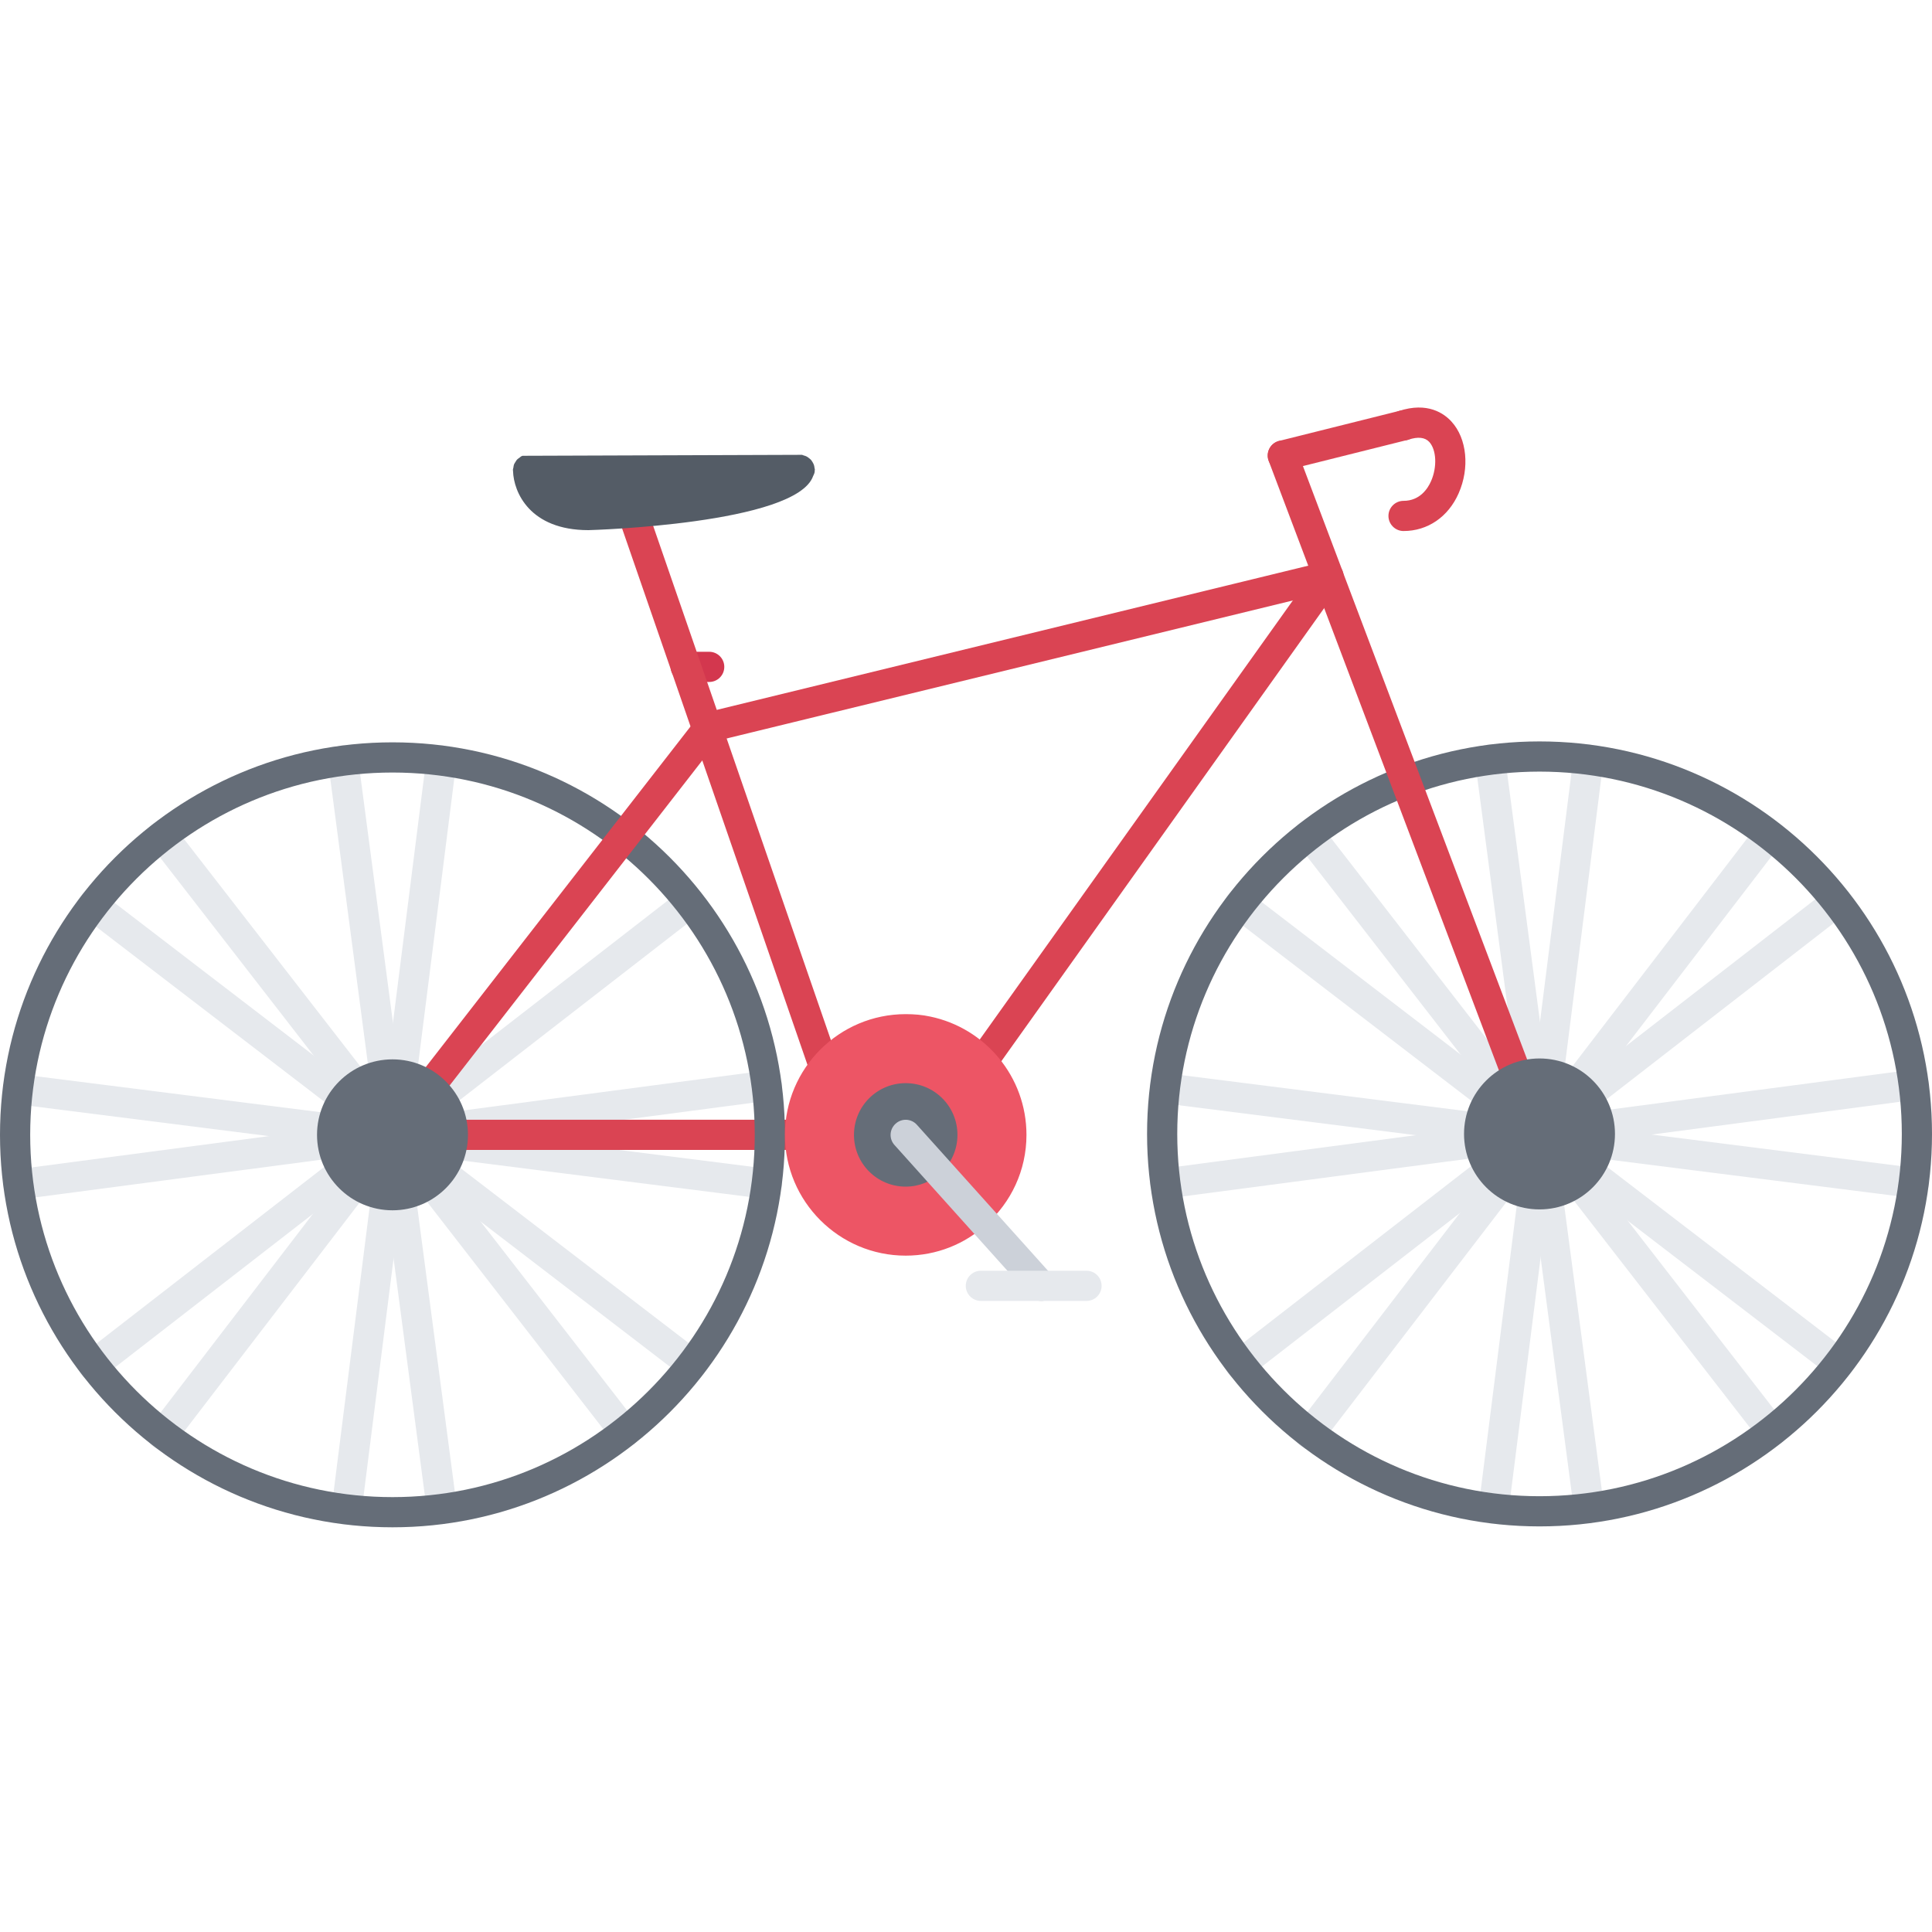<svg height="512pt" viewBox="0 -108 512 512" width="512pt" xmlns="http://www.w3.org/2000/svg"><path d="m187.953 72.727h-6.16c-2.199 0-4.082-1.793-4.082-4 0-2.207 1.703-4 3.922-4h6.312c2.215 0 4 1.793 4 4 0 2.207-1.777 4-3.992 4zm0 0" fill="#d3374e"/><g fill="#e6e9ed"><path d="m91.871 296.008c-.168 0-.344-.008-.512-.035-2.184-.277-3.734-2.277-3.473-4.469l25.098-198.449c.281-2.199 2.328-3.754 4.473-3.473 2.199.281 3.75 2.281 3.473 4.473l-25.098 198.449c-.258 2.031-1.977 3.504-3.961 3.504zm0 0"/><path d="m117.098 295.887c-1.984 0-3.707-1.465-3.969-3.48l-26.168-198.328c-.297-2.184 1.246-4.199 3.438-4.496 2.129-.297 4.203 1.238 4.504 3.449l26.168 198.328c.297 2.184-1.246 4.199-3.438 4.496-.191.023-.367.031-.535.031zm0 0"/><path d="m.785 180.645c0-.168.016-.336.031-.504.281-2.191 2.281-3.742 4.473-3.469l198.453 25.094c2.203.281 3.754 2.32 3.473 4.473-.277 2.191-2.277 3.742-4.473 3.473l-198.461-25.105c-2.016-.254-3.496-1.977-3.496-3.961zm0 0"/><path d="m.902 205.871c0-1.977 1.457-3.695 3.473-3.961l198.328-26.176c2.184-.289 4.199 1.254 4.504 3.449.297 2.125-1.246 4.191-3.453 4.496l-198.328 26.168c-2.188.285-4.203-1.258-4.488-3.449-.035-.184-.035-.352-.035-.527zm0 0"/><path d="m185.574 128.391c.113.121.219.238.328.375 1.363 1.754 1.035 4.266-.703 5.617l-158.055 122.574c-1.77 1.359-4.297 1.008-5.609-.711-1.359-1.754-1.047-4.258.703-5.609l158.066-122.574c1.598-1.25 3.863-1.082 5.27.328zm0 0"/><path d="m106.359 183.117-66.438 86.656c-1.348 1.777-.969 4.32.734 5.617 1.75 1.344 4.281 1.008 5.609-.746l70.184-91.527zm0 0"/><path d="m165.574 275.535c-1.184 0-2.375-.527-3.16-1.547l-122.574-158.078c-1.359-1.754-1.031-4.258.703-5.617 1.754-1.344 4.25-1.047 5.625.715l122.574 158.07c1.348 1.754 1.035 4.258-.719 5.617-.727.559-1.582.84-2.449.84zm0 0"/><path d="m183.344 257.605c-.855 0-1.719-.262-2.441-.832l-158.742-121.727c-1.754-1.344-2.082-3.848-.734-5.609 1.344-1.758 3.855-2.086 5.605-.734l158.754 121.734c1.75 1.344 2.078 3.848.734 5.609-.801 1.023-1.992 1.559-3.176 1.559zm0 0"/></g><path d="m259 179.285c-.816 0-1.625-.238-2.328-.742-1.801-1.281-2.215-3.785-.938-5.578l93.051-130.488c1.543-1.559 4.344-1.848 5.902-.293 1.559 1.559 1.816 3.805.25 5.367l-.082.078-92.609 129.977c-.773 1.098-2.016 1.68-3.246 1.68zm0 0" fill="#da4453"/><path d="m226.016 200.742c-1.656 0-3.199-1.039-3.785-2.695l-58.062-168.016c-.719-2.09.391-4.359 2.488-5.09 2.062-.703 4.359.383 5.078 2.48l58.066 168.016c.719 2.09-.375 4.359-2.473 5.09-.441.145-.871.215-1.312.215zm0 0" fill="#da4453"/><path d="m187.953 88.727c-1.801 0-3.441-1.223-3.875-3.055-.527-2.145.785-4.305 2.938-4.832l164.082-40c2.406-.609 4.98 1.352 4.98 3.879 0 2.016-1.469 3.688-3.406 3.961l-163.77 39.918c-.309.09-.637.129-.949.129zm0 0" fill="#da4453"/><path d="m339.953 16.727c-1.801 0-3.426-1.207-3.875-3.031-.527-2.145.77-4.312 2.906-4.848l32-8c2.113-.531 4.312.766 4.855 2.91.527 2.145-.77 4.312-2.918 4.848l-32 8c-.312.082-.641.121-.969.121zm0 0" fill="#da4453"/><path d="m215.887 16.719c.016-.082.066-.152.066-.227 0-.176-.082-.324-.098-.492-.031-.281-.078-.539-.16-.801-.094-.242-.199-.457-.328-.672-.145-.227-.262-.441-.422-.633-.168-.191-.379-.352-.578-.504-.184-.16-.391-.305-.625-.426-.23-.125-.484-.191-.75-.262-.16-.051-.297-.152-.488-.168l-74.031.254c-.047.016-.098.043-.145.059-.062.031-.129.047-.168.07-.184.09-.297.238-.457.352-.23.168-.488.32-.688.527-.168.184-.281.402-.406.609-.145.223-.297.441-.395.688-.094.266-.125.535-.16.816-.031.199-.125.383-.125.582 0 .059.016.137.016.188 0 .047.016.102.016.16.16 5.598 4.453 15.652 19.969 15.652.574 0 55.094-1.59 59.559-14.336.168-.352.344-.695.406-1.102.043-.121-.008-.223-.008-.336zm0 0" fill="#545c66"/><path d="m371.953 32.727c-2.199 0-4-1.793-4-4 0-2.207 1.801-4 4-4 4.344 0 6.438-3.273 7.293-5.223 1.641-3.723 1.441-8.273-.469-10.379-1.145-1.238-3-1.453-5.562-.598-2.078.695-4.344-.441-5.062-2.527-.688-2.098.441-4.363 2.527-5.066 7.656-2.535 12.062.664 14 2.816 4.082 4.473 4.84 12.281 1.871 18.992-2.75 6.246-8.207 9.984-14.598 9.984zm0 0" fill="#da4453"/><path d="m104.016 188.742h136v8h-136zm0 0" fill="#da4453"/><path d="m104.016 296.75c-57.359 0-104.016-46.656-104.016-104.008 0-57.352 46.656-104.016 104.016-104.016 57.344 0 104 46.664 104 104.016 0 57.352-46.656 104.008-104 104.008zm0-200.023c-52.938 0-96.016 43.07-96.016 96.016 0 52.938 43.078 96.008 96.016 96.008s96-43.07 96-96.008c0-52.945-43.062-96.016-96-96.016zm0 0" fill="#656d78"/><path d="m103.953 196.727c-.855 0-1.723-.273-2.457-.84-1.734-1.352-2.062-3.863-.703-5.609l83.512-107.438c.047-.059.559-.672.605-.723 1.457-1.68 3.969-1.84 5.641-.422 1.672 1.445 1.855 3.965.426 5.641l-.488.559-83.391 107.281c-.77 1.023-1.953 1.551-3.145 1.551zm0 0" fill="#da4453"/><path d="m124.016 192.742c0 11.047-8.953 20-20 20s-20-8.953-20-20c0-11.047 8.953-20 20-20s20 8.953 20 20zm0 0" fill="#656d78"/><path d="m395.84 295.766c-.168 0-.328-.008-.504-.031-2.199-.281-3.75-2.281-3.473-4.473l25.098-198.449c.277-2.199 2.312-3.75 4.473-3.469 2.184.277 3.734 2.277 3.469 4.469l-25.094 198.449c-.266 2.023-1.977 3.504-3.969 3.504zm0 0" fill="#e6e9ed"/><path d="m421.062 295.645c-1.965 0-3.688-1.461-3.949-3.477l-26.184-198.328c-.281-2.188 1.262-4.203 3.453-4.496 2.129-.297 4.184 1.238 4.488 3.445l26.184 198.328c.281 2.184-1.262 4.199-3.453 4.496-.176.023-.355.031-.539.031zm0 0" fill="#e6e9ed"/><path d="m304.77 180.406c0-.168 0-.336.031-.504.277-2.191 2.277-3.746 4.473-3.473l198.438 25.098c2.199.277 3.754 2.32 3.473 4.473-.281 2.191-2.281 3.742-4.473 3.469l-198.438-25.094c-2.043-.266-3.504-1.984-3.504-3.969zm0 0" fill="#e6e9ed"/><path d="m304.871 205.621c0-1.977 1.473-3.695 3.488-3.961l198.328-26.176c2.184-.285 4.199 1.258 4.488 3.449.297 2.129-1.23 4.191-3.441 4.496l-198.328 26.176c-2.184.289-4.199-1.254-4.504-3.449-.016-.184-.031-.352-.031-.535zm0 0" fill="#e6e9ed"/><path d="m489.543 128.148c.129.121.234.242.344.379 1.344 1.75 1.035 4.262-.719 5.613l-158.055 122.578c-1.754 1.359-4.281 1.008-5.609-.711-1.359-1.754-1.031-4.258.703-5.609l158.082-122.578c1.598-1.254 3.855-1.078 5.254.328zm0 0" fill="#e6e9ed"/><path d="m471.641 110.398c1.391 1.391 1.574 3.641.344 5.254l-121.738 158.754c-1.344 1.75-3.855 2.086-5.605.742-1.719-1.293-2.098-3.84-.754-5.613l121.738-158.754c1.344-1.75 3.855-2.078 5.605-.742.145.109.273.223.41.359zm0 0" fill="#e6e9ed"/><path d="m469.559 275.285c-1.184 0-2.375-.527-3.168-1.543l-122.574-158.07c-1.344-1.754-1.031-4.258.719-5.617 1.738-1.344 4.25-1.047 5.609.711l122.574 158.074c1.359 1.75 1.035 4.254-.703 5.613-.734.562-1.59.832-2.457.832zm0 0" fill="#e6e9ed"/><path d="m487.312 257.367c-.84 0-1.703-.266-2.441-.832l-158.742-121.73c-1.754-1.344-2.082-3.848-.738-5.605 1.363-1.762 3.855-2.09 5.609-.738l158.754 121.738c1.75 1.344 2.078 3.848.734 5.605-.785 1.027-1.977 1.562-3.176 1.562zm0 0" fill="#e6e9ed"/><path d="m407.984 296.512c-57.344 0-104-46.656-104-104.008 0-57.355 46.656-104.02 104-104.02 57.359 0 104.016 46.664 104.016 104.02 0 57.352-46.656 104.008-104.016 104.008zm0-200.027c-52.938 0-96 43.074-96 96.02 0 52.934 43.062 96.008 96 96.008s96.016-43.074 96.016-96.008c0-52.953-43.078-96.02-96.016-96.02zm0 0" fill="#656d78"/><path d="m240.016 224.758c-17.641 0-32-14.359-32-32 0-17.641 14.359-32 32-32 2.199 0 4.391.176 6.504.641 14.543 3.023 25.504 15.902 25.504 31.359 0 9.426-4.113 17.922-10.688 23.77-5.582 5.117-13.09 8.23-21.32 8.23zm0 0" fill="#ed5565"/><path d="m240.016 179.047c-7.574 0-13.703 6.129-13.703 13.711 0 7.586 6.129 13.711 13.703 13.711 3.578 0 6.77-1.375 9.145-3.559 2.84-2.473 4.574-6.129 4.574-10.152 0-7.582-6.125-13.711-13.719-13.711zm0 0" fill="#656d78"/><path d="m275.938 236.758c-1.098 0-2.168-.449-2.969-1.328l-35.922-39.992c-1.488-1.641-1.344-4.168.297-5.648 1.641-1.496 4.168-1.359 5.641.289l35.938 40.008c1.469 1.641 1.344 4.168-.312 5.648-.754.688-1.723 1.023-2.672 1.023zm0 0" fill="#ccd1d9"/><path d="m287.938 236.758h-28c-2.203 0-4-1.793-4-4 0-2.207 1.797-4 4-4h28c2.215 0 4 1.793 4 4 0 2.207-1.777 4-4 4zm0 0" fill="#e6e9ed"/><path d="m407.953 196.727c-1.609 0-3.129-.984-3.738-2.586l-55.918-147.918c-.066-.152-.113-.297-.145-.457l-11.938-31.625c-.781-2.07.266-4.375 2.328-5.16 2.098-.758 4.379.258 5.16 2.328l12.082 32c.047.152.094.297.145.449l55.781 147.551c.785 2.066-.262 4.379-2.328 5.16-.48.168-.957.258-1.43.258zm0 0" fill="#da4453"/><path d="m427.984 192.504c0 11.043-8.953 20-20 20s-20-8.957-20-20c0-11.047 8.953-20 20-20s20 8.953 20 20zm0 0" fill="#656d78"/></svg>